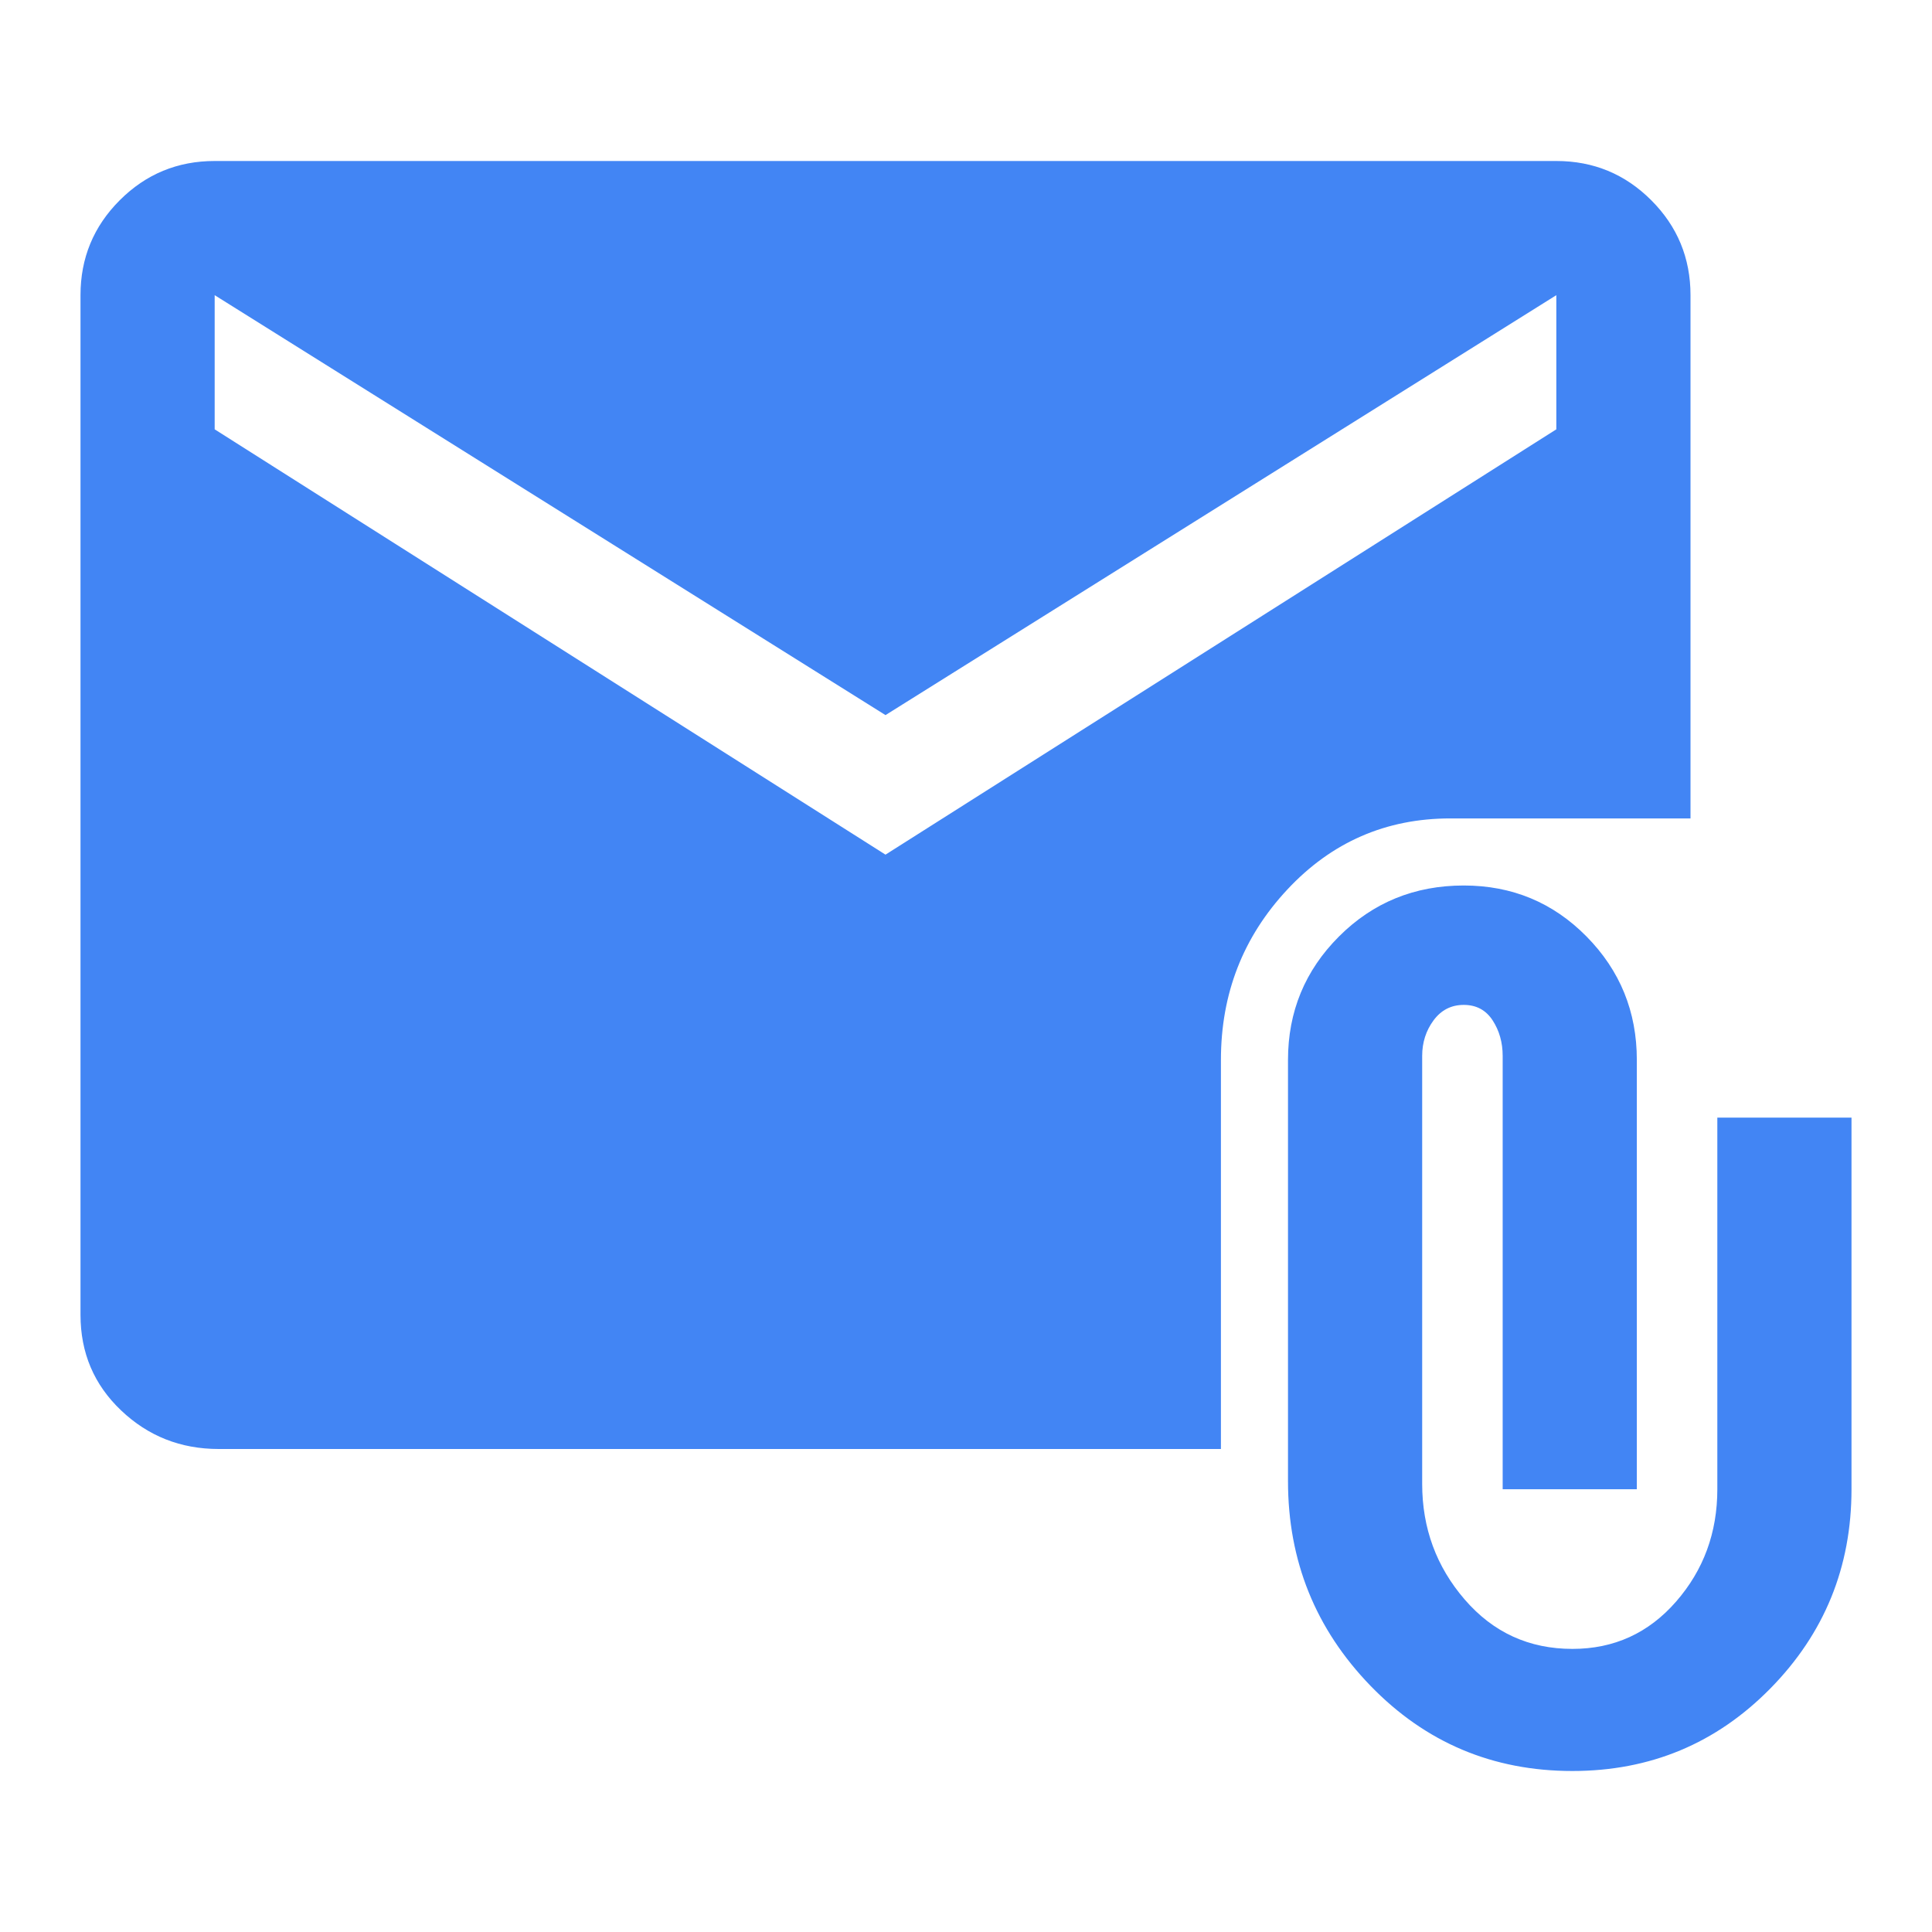 <svg xmlns="http://www.w3.org/2000/svg" height="40px" viewBox="0 -960 960 960" width="40px" fill="#4285F4"><path d="M781.33-80Q722-80 681-122.33 640-164.67 640-224v-209.33q0-36 25.33-61.34 25.34-25.33 62-25.33 36 0 61 25.33 25 25.34 25 61.34V-220h-66.66v-215.33q0-10-5-17.67-5-7.67-14.34-7.67-9.33 0-15 7.67-5.66 7.67-5.66 17.67v212.66q0 33 21.16 57.5 21.17 24.5 53.5 24.5 31 0 51.5-23.5t20.5-55.83v-184.67H920V-220q0 58-40.33 99-40.34 41-98.34 41ZM108.67-240q-28.34 0-48.5-19.17Q40-278.33 40-306.67v-506.66Q40-841 59.5-860.5t47.17-19.5h666.66q27.67 0 47.17 19.5t19.5 47.17v260H720.67q-48 0-81 35.33t-33 84.67V-240h-498ZM440-535.33l333.33-211.34v-66.66L440-604.67 106.67-813.33v66.66L440-535.33Z"/></svg>